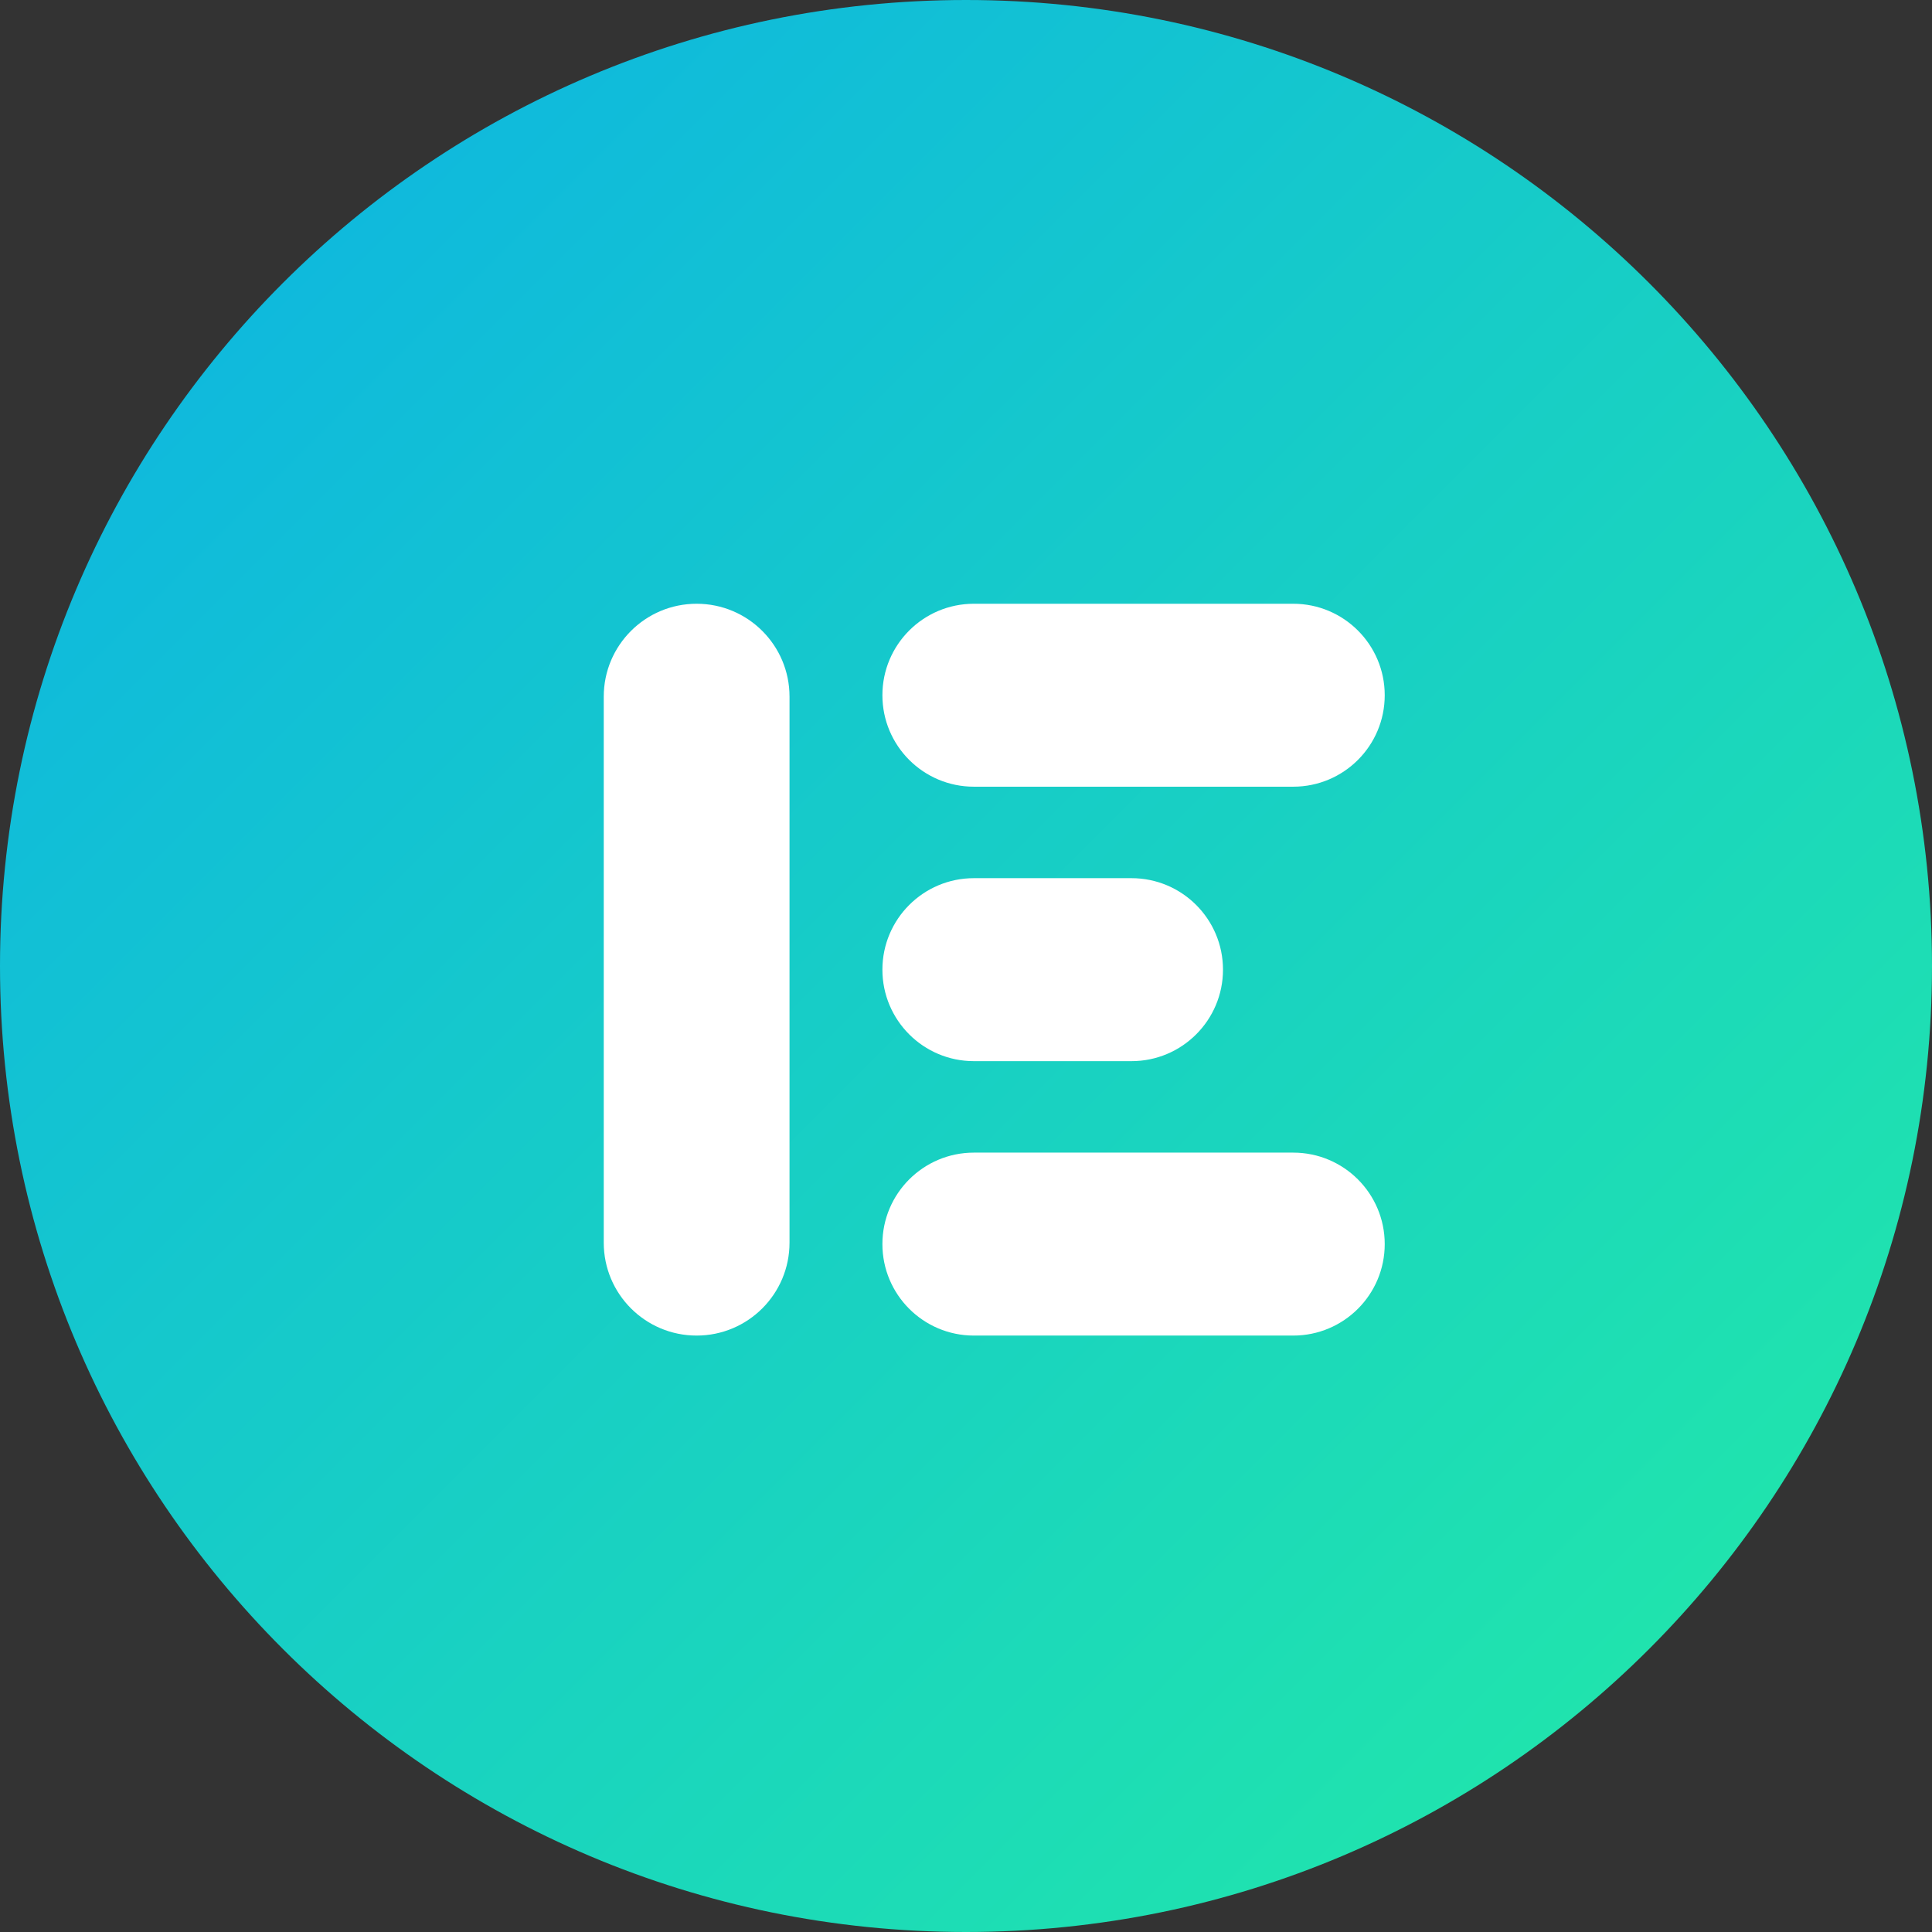 <svg width="52" height="52" viewBox="0 0 52 52" fill="none" xmlns="http://www.w3.org/2000/svg">
<rect x="0" y="0" width="52" height="52" fill="#333333" stroke="none"/>
<path fill-rule="evenodd" clip-rule="evenodd" d="M26 52C40.359 52 52 40.359 52 26C52 11.641 40.359 0 26 0C11.641 0 0 11.641 0 26C0 40.359 11.641 52 26 52Z" fill="url(#paint0_linear)"/>
<path fill-rule="evenodd" clip-rule="evenodd" d="M18.75 16.25C17.369 16.25 16.25 17.369 16.25 18.75V33.447C16.25 34.828 17.369 35.947 18.75 35.947C20.131 35.947 21.25 34.828 21.25 33.447V18.75C21.25 17.369 20.131 16.25 18.75 16.25ZM26.212 16.25C24.852 16.25 23.75 17.352 23.75 18.712C23.75 20.072 24.852 21.174 26.212 21.174H34.808C36.168 21.174 37.27 20.072 37.27 18.712C37.27 17.352 36.168 16.25 34.808 16.25H26.212ZM26.212 23.636C24.852 23.636 23.75 24.739 23.75 26.099C23.75 27.458 24.852 28.561 26.212 28.561H30.454C31.814 28.561 32.917 27.458 32.917 26.099C32.917 24.739 31.814 23.636 30.454 23.636H26.212ZM23.75 33.485C23.75 32.125 24.852 31.023 26.212 31.023H34.808C36.168 31.023 37.27 32.125 37.27 33.485C37.27 34.845 36.168 35.947 34.808 35.947H26.212C24.852 35.947 23.75 34.845 23.75 33.485Z" fill="white"/>
<defs>
<linearGradient id="paint0_linear" x1="-26" y1="26" x2="26" y2="78" gradientUnits="userSpaceOnUse">
<stop stop-color="#0CB1E6"/>
<stop offset="1" stop-color="#23ECA4"/>
</linearGradient>
</defs>
</svg>
